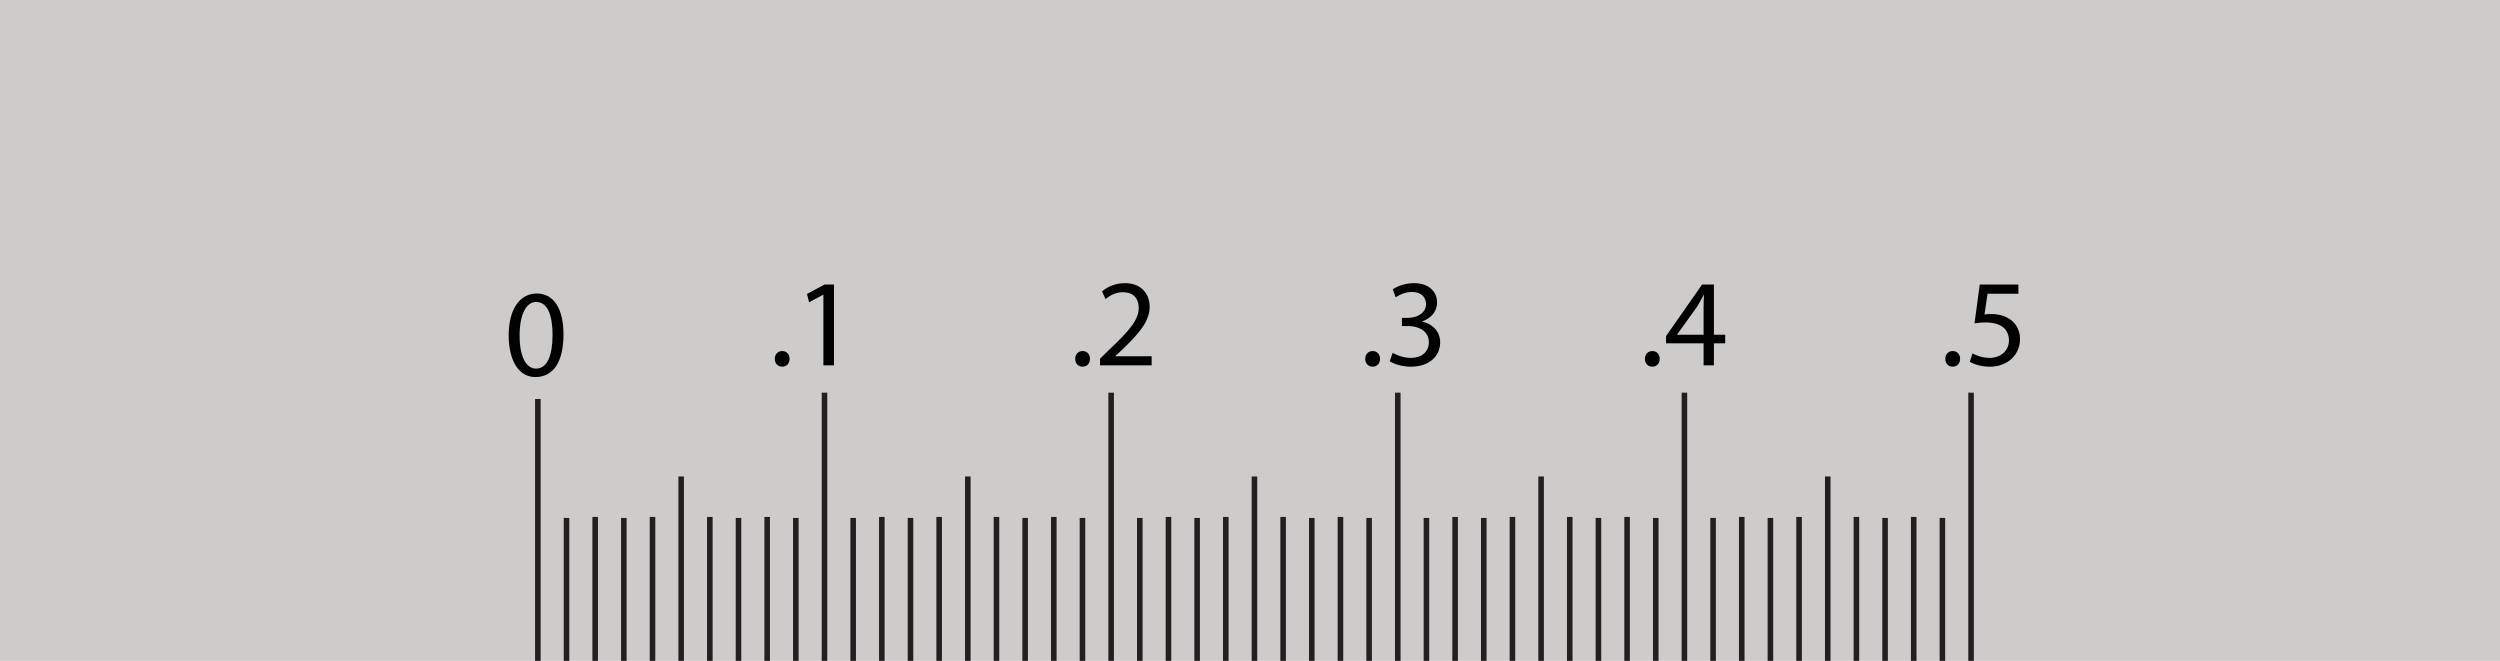 <?xml version="1.0" encoding="utf-8"?>
<!-- Generator: Adobe Illustrator 16.0.3, SVG Export Plug-In . SVG Version: 6.00 Build 0)  -->
<!DOCTYPE svg PUBLIC "-//W3C//DTD SVG 1.1//EN" "http://www.w3.org/Graphics/SVG/1.1/DTD/svg11.dtd">
<svg version="1.1" xmlns="http://www.w3.org/2000/svg" xmlns:xlink="http://www.w3.org/1999/xlink" x="0px" y="0px" width="449px"
	 height="118.691px" viewBox="0 0 449 118.691" enable-background="new 0 0 449 118.691" xml:space="preserve">
<g id="Layer_2">
	<rect fill="#CECBCB" width="449" height="119"/>
</g>
<g id="Layer_1">
	<g>
		<g>
			<rect x="96.099" y="71.658" fill="#231F20" width="1" height="47.033"/>
		</g>
	</g>
	<g>
		<g>
			<rect x="101.247" y="93.016" fill="#231F20" width="1" height="25.676"/>
		</g>
	</g>
	<g>
		<g>
			<rect x="106.395" y="92.846" fill="#231F20" width="1" height="25.846"/>
		</g>
	</g>
	<g>
		<g>
			<rect x="111.543" y="93.016" fill="#231F20" width="1" height="25.676"/>
		</g>
	</g>
	<g>
		<g>
			<rect x="116.691" y="92.846" fill="#231F20" width="1" height="25.846"/>
		</g>
	</g>
	<g>
		<g>
			<rect x="121.839" y="85.573" fill="#231F20" width="1" height="33.118"/>
		</g>
	</g>
	<g>
		<g>
			<rect x="126.987" y="92.846" fill="#231F20" width="1" height="25.846"/>
		</g>
	</g>
	<g>
		<g>
			<rect x="132.135" y="93.016" fill="#231F20" width="1" height="25.676"/>
		</g>
	</g>
	<g>
		<g>
			<rect x="137.284" y="92.846" fill="#231F20" width="1" height="25.846"/>
		</g>
	</g>
	<g>
		<g>
			<rect x="142.432" y="93.016" fill="#231F20" width="1" height="25.676"/>
		</g>
	</g>
	<g>
		<g>
			<rect x="147.58" y="70.521" fill="#231F20" width="1" height="48.17"/>
		</g>
	</g>
	<g>
		<g>
			<rect x="152.728" y="93.016" fill="#231F20" width="1" height="25.676"/>
		</g>
	</g>
	<g>
		<g>
			<rect x="157.876" y="92.846" fill="#231F20" width="1" height="25.846"/>
		</g>
	</g>
	<g>
		<g>
			<rect x="163.024" y="93.016" fill="#231F20" width="1" height="25.676"/>
		</g>
	</g>
	<g>
		<g>
			<rect x="168.172" y="92.846" fill="#231F20" width="1" height="25.846"/>
		</g>
	</g>
	<g>
		<g>
			<rect x="173.32" y="85.573" fill="#231F20" width="1" height="33.118"/>
		</g>
	</g>
	<g>
		<g>
			<rect x="178.468" y="92.846" fill="#231F20" width="1" height="25.846"/>
		</g>
	</g>
	<g>
		<g>
			<rect x="183.616" y="93.016" fill="#231F20" width="1" height="25.676"/>
		</g>
	</g>
	<g>
		<g>
			<rect x="188.764" y="92.846" fill="#231F20" width="1" height="25.846"/>
		</g>
	</g>
	<g>
		<g>
			<rect x="193.912" y="93.016" fill="#231F20" width="1" height="25.676"/>
		</g>
	</g>
	<g>
		<g>
			<rect x="199.061" y="70.521" fill="#231F20" width="1" height="48.17"/>
		</g>
	</g>
	<g>
		<g>
			<rect x="204.209" y="93.016" fill="#231F20" width="1" height="25.676"/>
		</g>
	</g>
	<g>
		<g>
			<rect x="209.357" y="92.846" fill="#231F20" width="1" height="25.846"/>
		</g>
	</g>
	<g>
		<g>
			<rect x="214.505" y="93.016" fill="#231F20" width="1" height="25.676"/>
		</g>
	</g>
	<g>
		<g>
			<rect x="219.653" y="92.846" fill="#231F20" width="1" height="25.846"/>
		</g>
	</g>
	<g>
		<g>
			<rect x="224.801" y="85.573" fill="#231F20" width="1" height="33.118"/>
		</g>
	</g>
	<g>
		<g>
			<rect x="229.949" y="92.846" fill="#231F20" width="1" height="25.846"/>
		</g>
	</g>
	<g>
		<g>
			<rect x="235.097" y="93.016" fill="#231F20" width="1" height="25.676"/>
		</g>
	</g>
	<g>
		<g>
			<rect x="240.245" y="92.846" fill="#231F20" width="1" height="25.846"/>
		</g>
	</g>
	<g>
		<g>
			<rect x="245.393" y="93.016" fill="#231F20" width="1" height="25.676"/>
		</g>
	</g>
	<g>
		<g>
			<rect x="250.541" y="70.521" fill="#231F20" width="1" height="48.17"/>
		</g>
	</g>
	<g>
		<g>
			<rect x="255.689" y="93.016" fill="#231F20" width="1" height="25.676"/>
		</g>
	</g>
	<g>
		<g>
			<rect x="260.838" y="92.846" fill="#231F20" width="1" height="25.846"/>
		</g>
	</g>
	<g>
		<g>
			<rect x="265.986" y="93.016" fill="#231F20" width="1" height="25.676"/>
		</g>
	</g>
	<g>
		<g>
			<rect x="271.134" y="92.846" fill="#231F20" width="1" height="25.846"/>
		</g>
	</g>
	<g>
		<g>
			<rect x="276.282" y="85.573" fill="#231F20" width="1" height="33.118"/>
		</g>
	</g>
	<g>
		<g>
			<rect x="281.43" y="92.846" fill="#231F20" width="1" height="25.846"/>
		</g>
	</g>
	<g>
		<g>
			<rect x="286.578" y="93.016" fill="#231F20" width="1" height="25.676"/>
		</g>
	</g>
	<g>
		<g>
			<rect x="291.727" y="92.846" fill="#231F20" width="1" height="25.846"/>
		</g>
	</g>
	<g>
		<g>
			<rect x="296.874" y="93.016" fill="#231F20" width="1" height="25.676"/>
		</g>
	</g>
	<g>
		<g>
			<rect x="302.022" y="70.521" fill="#231F20" width="1" height="48.17"/>
		</g>
	</g>
	<g>
		<g>
			<rect x="307.17" y="93.016" fill="#231F20" width="1" height="25.676"/>
		</g>
	</g>
	<g>
		<g>
			<rect x="312.318" y="92.846" fill="#231F20" width="1" height="25.846"/>
		</g>
	</g>
	<g>
		<g>
			<rect x="317.467" y="93.016" fill="#231F20" width="1" height="25.676"/>
		</g>
	</g>
	<g>
		<g>
			<rect x="322.615" y="92.846" fill="#231F20" width="1" height="25.846"/>
		</g>
	</g>
	<g>
		<g>
			<rect x="327.764" y="85.573" fill="#231F20" width="1" height="33.118"/>
		</g>
	</g>
	<g>
		<g>
			<rect x="332.912" y="92.846" fill="#231F20" width="1" height="25.846"/>
		</g>
	</g>
	<g>
		<g>
			<rect x="338.059" y="93.016" fill="#231F20" width="1" height="25.676"/>
		</g>
	</g>
	<g>
		<g>
			<rect x="343.207" y="92.846" fill="#231F20" width="1" height="25.846"/>
		</g>
	</g>
	<g>
		<g>
			<rect x="348.355" y="93.016" fill="#231F20" width="1" height="25.676"/>
		</g>
	</g>
	<g>
		<g>
			<rect x="353.504" y="70.521" fill="#231F20" width="1" height="48.17"/>
		</g>
	</g>
	<g>
		<g>
			<g>
				<path fill="#010101" d="M101.202,60.06c0,4.934-1.83,7.658-5.046,7.658c-2.835,0-4.756-2.657-4.8-7.457
					c0-4.868,2.098-7.546,5.046-7.546C99.461,52.714,101.202,55.438,101.202,60.06z M93.321,60.283c0,3.773,1.162,5.916,2.948,5.916
					c2.009,0,2.969-2.344,2.969-6.05c0-3.572-0.916-5.917-2.947-5.917C94.571,54.232,93.321,56.332,93.321,60.283z"/>
			</g>
		</g>
	</g>
	<g>
		<g>
			<g>
				<path fill="#010101" d="M139.153,64.451c0-0.826,0.559-1.406,1.34-1.406s1.317,0.58,1.317,1.406c0,0.804-0.514,1.406-1.34,1.406
					C139.689,65.857,139.153,65.255,139.153,64.451z"/>
			</g>
		</g>
		<g>
			<g>
				<path fill="#010101" d="M147.882,52.93h-0.044l-2.523,1.362l-0.38-1.497l3.17-1.697h1.675v14.512h-1.898V52.93z"/>
			</g>
		</g>
	</g>
	<g>
		<g>
			<g>
				<path fill="#010101" d="M193.104,64.451c0-0.826,0.558-1.406,1.34-1.406s1.317,0.58,1.317,1.406c0,0.804-0.514,1.406-1.34,1.406
					C193.641,65.857,193.104,65.255,193.104,64.451z"/>
			</g>
		</g>
		<g>
			<g>
				<path fill="#010101" d="M197.569,65.611v-1.205l1.541-1.496c3.707-3.528,5.381-5.403,5.403-7.591
					c0-1.474-0.714-2.835-2.88-2.835c-1.317,0-2.411,0.67-3.081,1.228l-0.625-1.385c1.005-0.848,2.434-1.473,4.108-1.473
					c3.126,0,4.443,2.143,4.443,4.22c0,2.679-1.942,4.845-5.001,7.792l-1.161,1.072v0.045h6.52v1.629H197.569z"/>
			</g>
		</g>
	</g>
	<g>
		<g>
			<g>
				<path fill="#010101" d="M245.195,64.451c0-0.826,0.559-1.406,1.34-1.406s1.318,0.58,1.318,1.406
					c0,0.804-0.514,1.406-1.341,1.406C245.731,65.857,245.195,65.255,245.195,64.451z"/>
			</g>
		</g>
		<g>
			<g>
				<path fill="#010101" d="M250.129,63.356c0.559,0.358,1.854,0.916,3.216,0.916c2.522,0,3.304-1.608,3.282-2.813
					c-0.023-2.031-1.854-2.902-3.751-2.902h-1.095v-1.474h1.095c1.429,0,3.237-0.737,3.237-2.456c0-1.161-0.737-2.188-2.546-2.188
					c-1.161,0-2.277,0.513-2.902,0.96l-0.514-1.429c0.76-0.559,2.233-1.117,3.796-1.117c2.857,0,4.152,1.697,4.152,3.461
					c0,1.495-0.893,2.768-2.679,3.416v0.044c1.786,0.358,3.237,1.697,3.237,3.729c0,2.322-1.809,4.354-5.292,4.354
					c-1.63,0-3.058-0.514-3.772-0.982L250.129,63.356z"/>
			</g>
		</g>
	</g>
	<g>
		<g>
			<g>
				<path fill="#010101" d="M295.426,64.451c0-0.826,0.559-1.406,1.34-1.406s1.318,0.58,1.318,1.406c0,0.804-0.515,1.406-1.34,1.406
					C295.962,65.857,295.426,65.255,295.426,64.451z"/>
			</g>
		</g>
		<g>
			<g>
				<path fill="#010101" d="M305.965,65.611V61.66h-6.744v-1.295l6.475-9.266h2.121v9.021h2.032v1.541h-2.032v3.951H305.965z
					 M305.965,60.12v-4.845c0-0.759,0.021-1.518,0.066-2.277h-0.066c-0.447,0.849-0.805,1.474-1.207,2.144l-3.55,4.934v0.045
					H305.965z"/>
			</g>
		</g>
	</g>
	<g>
		<g>
			<g>
				<path fill="#010101" d="M349.377,64.451c0-0.826,0.559-1.406,1.341-1.406c0.781,0,1.316,0.58,1.316,1.406
					c0,0.804-0.513,1.406-1.34,1.406C349.914,65.857,349.377,65.255,349.377,64.451z"/>
			</g>
		</g>
		<g>
			<g>
				<path fill="#010101" d="M362.505,52.751h-5.537l-0.558,3.729c0.334-0.044,0.647-0.089,1.183-0.089
					c1.116,0,2.233,0.246,3.126,0.782c1.139,0.647,2.076,1.897,2.076,3.729c0,2.835-2.254,4.957-5.402,4.957
					c-1.585,0-2.925-0.446-3.617-0.893l0.491-1.496c0.603,0.357,1.786,0.804,3.104,0.804c1.853,0,3.438-1.206,3.438-3.147
					c-0.022-1.876-1.273-3.216-4.176-3.216c-0.825,0-1.473,0.09-2.01,0.157l0.938-6.966h6.943V52.751z"/>
			</g>
		</g>
	</g>
</g>
</svg>
